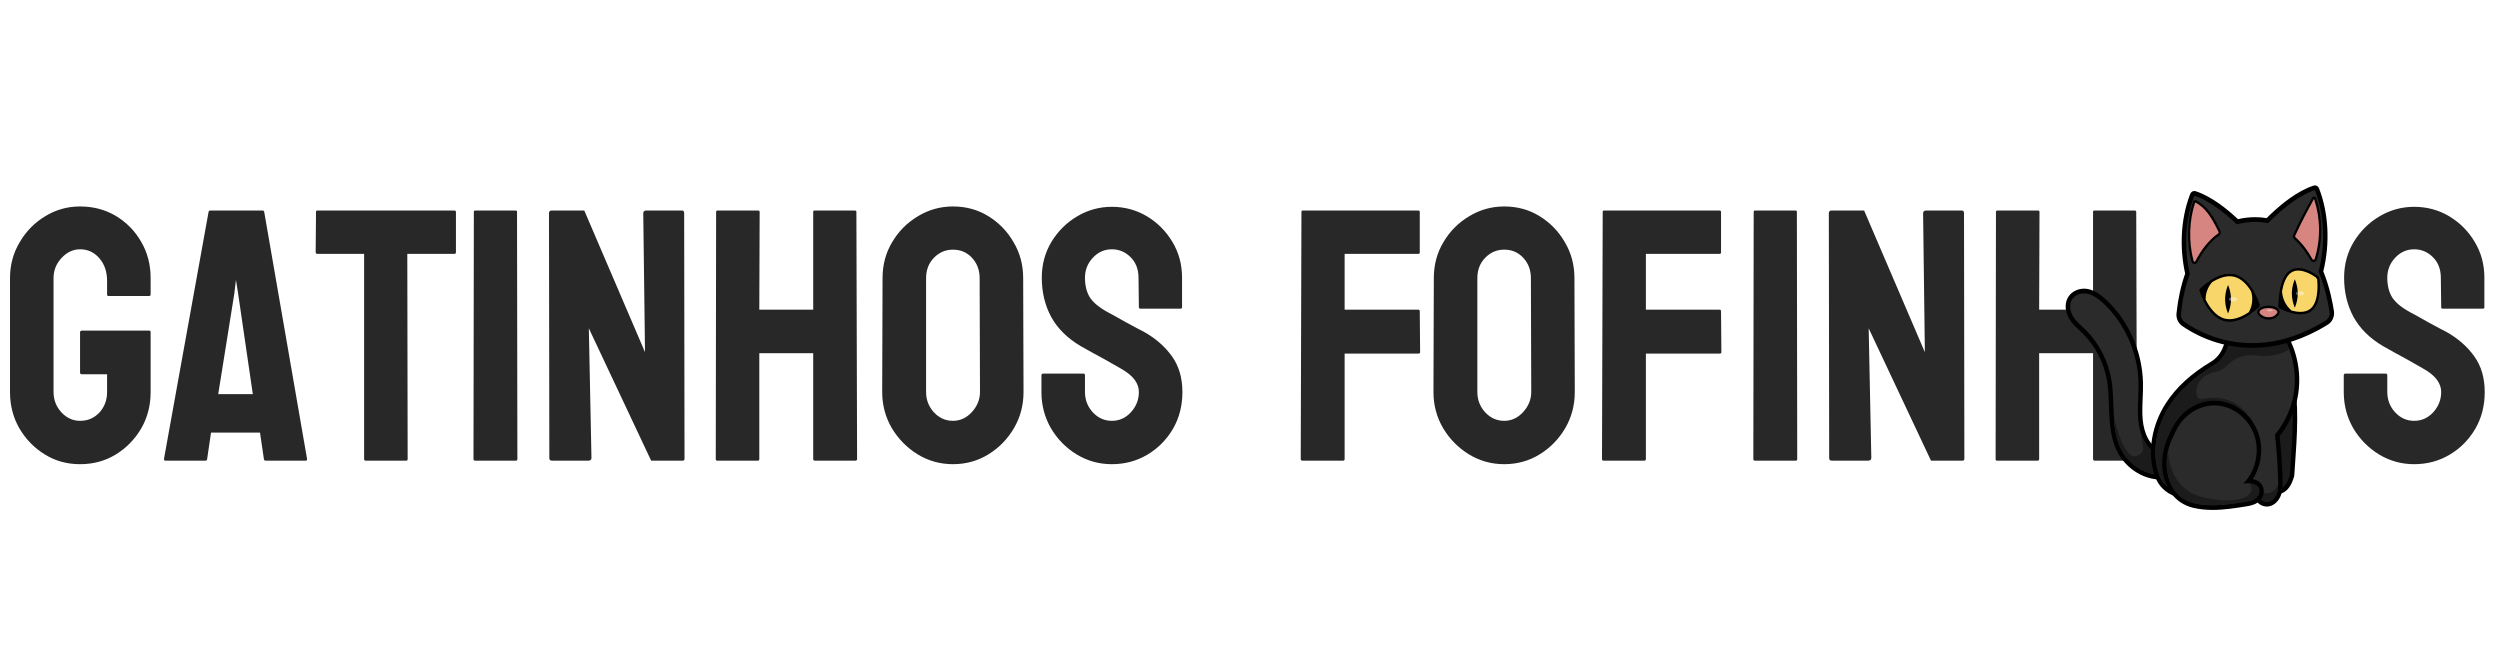 <svg width="445" height="116" viewBox="0 0 445 116" fill="none" xmlns="http://www.w3.org/2000/svg">
<g filter="url(#filter0_i_1_40)">
<path d="M14.25 78.625C11.938 78.625 9.854 78.052 8 76.906C6.125 75.76 4.615 74.219 3.469 72.281C2.344 70.344 1.781 68.177 1.781 65.781V45.5C1.781 43.167 2.354 41.042 3.5 39.125C4.625 37.188 6.135 35.646 8.031 34.5C9.927 33.333 12 32.75 14.25 32.75C16.604 32.75 18.729 33.312 20.625 34.438C22.521 35.583 24.021 37.115 25.125 39.031C26.25 40.948 26.812 43.104 26.812 45.5V48.438C26.812 48.604 26.708 48.688 26.5 48.688H19.312C19.146 48.688 19.062 48.604 19.062 48.438V46C19.062 44.375 18.604 43.031 17.688 41.969C16.771 40.906 15.625 40.375 14.25 40.375C13.021 40.375 11.927 40.885 10.969 41.906C10.01 42.927 9.531 44.125 9.531 45.5V65.781C9.531 67.177 10 68.385 10.938 69.406C11.875 70.406 12.979 70.906 14.25 70.906C15.625 70.906 16.771 70.417 17.688 69.438C18.604 68.438 19.062 67.219 19.062 65.781V62.625H14.594C14.365 62.625 14.25 62.521 14.25 62.312V55.156C14.25 54.948 14.365 54.844 14.594 54.844H26.562C26.729 54.844 26.812 54.948 26.812 55.156V65.781C26.812 68.177 26.25 70.344 25.125 72.281C23.979 74.219 22.469 75.76 20.594 76.906C18.719 78.052 16.604 78.625 14.25 78.625ZM29.188 77.688L37.125 33.719C37.167 33.552 37.271 33.469 37.438 33.469H46.719C46.885 33.469 46.99 33.552 47.031 33.719L54.656 77.688C54.677 77.896 54.594 78 54.406 78H47.312C47.104 78 46.99 77.896 46.969 77.688L46.281 73H37.562L36.875 77.688C36.854 77.896 36.75 78 36.562 78H29.438C29.271 78 29.188 77.896 29.188 77.688ZM41.719 48.188L38.844 66.156H45L42.375 48.188L42 45.812L41.719 48.188ZM72.312 78H65.094C64.906 78 64.812 77.896 64.812 77.688V41.188H56.5C56.292 41.188 56.188 41.083 56.188 40.875L56.25 33.719C56.25 33.552 56.333 33.469 56.5 33.469H80.812C81.042 33.469 81.156 33.552 81.156 33.719V40.875C81.156 41.083 81.073 41.188 80.906 41.188H72.5L72.562 77.688C72.562 77.896 72.479 78 72.312 78ZM91.844 78H84.594C84.385 78 84.281 77.896 84.281 77.688L84.344 33.719C84.344 33.552 84.427 33.469 84.594 33.469H91.781C91.948 33.469 92.031 33.552 92.031 33.719L92.094 77.688C92.094 77.896 92.01 78 91.844 78ZM104.688 78H98.281C97.948 78 97.781 77.854 97.781 77.562L97.719 33.969C97.719 33.635 97.885 33.469 98.219 33.469H104L114.812 58.688L114.5 33.969C114.5 33.635 114.688 33.469 115.062 33.469H121.406C121.656 33.469 121.781 33.635 121.781 33.969L121.844 77.625C121.844 77.875 121.74 78 121.531 78H115.906L104.812 54.438L105.281 77.5C105.281 77.833 105.083 78 104.688 78ZM134.906 78H127.656C127.49 78 127.406 77.896 127.406 77.688L127.469 33.719C127.469 33.552 127.573 33.469 127.781 33.469H134.906C135.115 33.469 135.219 33.552 135.219 33.719L135.156 51.125H144.75V33.719C144.75 33.552 144.833 33.469 145 33.469H152.125C152.333 33.469 152.438 33.552 152.438 33.719L152.562 77.688C152.562 77.896 152.458 78 152.25 78H145.062C144.854 78 144.75 77.896 144.75 77.688V58.875H135.156V77.688C135.156 77.896 135.073 78 134.906 78ZM169.625 78.625C167.354 78.625 165.26 78.042 163.344 76.875C161.448 75.708 159.917 74.156 158.75 72.219C157.604 70.26 157.031 68.115 157.031 65.781L157.094 45.5C157.094 43.125 157.667 40.99 158.812 39.094C159.938 37.177 161.458 35.646 163.375 34.5C165.292 33.333 167.375 32.75 169.625 32.75C171.958 32.75 174.052 33.323 175.906 34.469C177.781 35.615 179.281 37.156 180.406 39.094C181.552 41.01 182.125 43.146 182.125 45.5L182.188 65.781C182.188 68.115 181.625 70.25 180.5 72.188C179.354 74.146 177.833 75.708 175.938 76.875C174.042 78.042 171.938 78.625 169.625 78.625ZM169.625 70.906C170.917 70.906 172.042 70.385 173 69.344C173.958 68.281 174.438 67.094 174.438 65.781L174.375 45.5C174.375 44.083 173.927 42.885 173.031 41.906C172.135 40.927 171 40.438 169.625 40.438C168.312 40.438 167.188 40.917 166.25 41.875C165.312 42.833 164.844 44.042 164.844 45.5V65.781C164.844 67.177 165.312 68.385 166.25 69.406C167.188 70.406 168.312 70.906 169.625 70.906ZM197.906 78.625C195.635 78.625 193.542 78.042 191.625 76.875C189.729 75.708 188.208 74.156 187.062 72.219C185.938 70.26 185.375 68.115 185.375 65.781V62.844C185.375 62.615 185.479 62.5 185.688 62.5H192.875C193.042 62.5 193.125 62.615 193.125 62.844V65.781C193.125 67.177 193.594 68.385 194.531 69.406C195.469 70.406 196.594 70.906 197.906 70.906C199.24 70.906 200.375 70.396 201.312 69.375C202.25 68.333 202.719 67.135 202.719 65.781C202.719 64.219 201.698 62.854 199.656 61.688C199.323 61.479 198.885 61.229 198.344 60.938C197.823 60.625 197.198 60.271 196.469 59.875C195.74 59.479 195.031 59.094 194.344 58.719C193.656 58.323 192.99 57.948 192.344 57.594C190.01 56.219 188.271 54.5 187.125 52.438C186 50.354 185.438 48.021 185.438 45.438C185.438 43.062 186.021 40.917 187.188 39C188.354 37.104 189.875 35.604 191.75 34.5C193.646 33.375 195.698 32.812 197.906 32.812C200.177 32.812 202.26 33.375 204.156 34.5C206.052 35.646 207.562 37.167 208.688 39.062C209.833 40.958 210.406 43.083 210.406 45.438V50.688C210.406 50.854 210.323 50.938 210.156 50.938H202.969C202.802 50.938 202.719 50.854 202.719 50.688L202.656 45.438C202.656 43.938 202.188 42.719 201.25 41.781C200.312 40.844 199.198 40.375 197.906 40.375C196.594 40.375 195.469 40.875 194.531 41.875C193.594 42.875 193.125 44.062 193.125 45.438C193.125 46.833 193.417 48 194 48.938C194.604 49.875 195.698 50.771 197.281 51.625C197.448 51.708 197.833 51.917 198.438 52.25C199.042 52.583 199.708 52.958 200.438 53.375C201.188 53.771 201.865 54.135 202.469 54.469C203.073 54.781 203.438 54.969 203.562 55.031C205.688 56.219 207.365 57.677 208.594 59.406C209.844 61.135 210.469 63.26 210.469 65.781C210.469 68.219 209.906 70.406 208.781 72.344C207.635 74.281 206.115 75.812 204.219 76.938C202.323 78.062 200.219 78.625 197.906 78.625ZM239.031 78H231.844C231.635 78 231.531 77.896 231.531 77.688L231.656 33.719C231.656 33.552 231.74 33.469 231.906 33.469H252.406C252.615 33.469 252.719 33.552 252.719 33.719V40.938C252.719 41.104 252.635 41.188 252.469 41.188H239.344V51.125H252.469C252.635 51.125 252.719 51.229 252.719 51.438L252.781 58.688C252.781 58.854 252.677 58.938 252.469 58.938H239.344V77.688C239.344 77.896 239.24 78 239.031 78ZM267.75 78.625C265.479 78.625 263.385 78.042 261.469 76.875C259.573 75.708 258.042 74.156 256.875 72.219C255.729 70.26 255.156 68.115 255.156 65.781L255.219 45.5C255.219 43.125 255.792 40.99 256.938 39.094C258.062 37.177 259.583 35.646 261.5 34.5C263.417 33.333 265.5 32.75 267.75 32.75C270.083 32.75 272.177 33.323 274.031 34.469C275.906 35.615 277.406 37.156 278.531 39.094C279.677 41.01 280.25 43.146 280.25 45.5L280.312 65.781C280.312 68.115 279.75 70.25 278.625 72.188C277.479 74.146 275.958 75.708 274.062 76.875C272.167 78.042 270.062 78.625 267.75 78.625ZM267.75 70.906C269.042 70.906 270.167 70.385 271.125 69.344C272.083 68.281 272.562 67.094 272.562 65.781L272.5 45.5C272.5 44.083 272.052 42.885 271.156 41.906C270.26 40.927 269.125 40.438 267.75 40.438C266.438 40.438 265.312 40.917 264.375 41.875C263.438 42.833 262.969 44.042 262.969 45.5V65.781C262.969 67.177 263.438 68.385 264.375 69.406C265.312 70.406 266.438 70.906 267.75 70.906ZM292.656 78H285.469C285.26 78 285.156 77.896 285.156 77.688L285.281 33.719C285.281 33.552 285.365 33.469 285.531 33.469H306.031C306.24 33.469 306.344 33.552 306.344 33.719V40.938C306.344 41.104 306.26 41.188 306.094 41.188H292.969V51.125H306.094C306.26 51.125 306.344 51.229 306.344 51.438L306.406 58.688C306.406 58.854 306.302 58.938 306.094 58.938H292.969V77.688C292.969 77.896 292.865 78 292.656 78ZM319.656 78H312.406C312.198 78 312.094 77.896 312.094 77.688L312.156 33.719C312.156 33.552 312.24 33.469 312.406 33.469H319.594C319.76 33.469 319.844 33.552 319.844 33.719L319.906 77.688C319.906 77.896 319.823 78 319.656 78ZM332.5 78H326.094C325.76 78 325.594 77.854 325.594 77.562L325.531 33.969C325.531 33.635 325.698 33.469 326.031 33.469H331.812L342.625 58.688L342.312 33.969C342.312 33.635 342.5 33.469 342.875 33.469H349.219C349.469 33.469 349.594 33.635 349.594 33.969L349.656 77.625C349.656 77.875 349.552 78 349.344 78H343.719L332.625 54.438L333.094 77.5C333.094 77.833 332.896 78 332.5 78ZM362.719 78H355.469C355.302 78 355.219 77.896 355.219 77.688L355.281 33.719C355.281 33.552 355.385 33.469 355.594 33.469H362.719C362.927 33.469 363.031 33.552 363.031 33.719L362.969 51.125H372.562V33.719C372.562 33.552 372.646 33.469 372.812 33.469H379.938C380.146 33.469 380.25 33.552 380.25 33.719L380.375 77.688C380.375 77.896 380.271 78 380.062 78H372.875C372.667 78 372.562 77.896 372.562 77.688V58.875H362.969V77.688C362.969 77.896 362.885 78 362.719 78ZM429.719 78.625C427.448 78.625 425.354 78.042 423.438 76.875C421.542 75.708 420.021 74.156 418.875 72.219C417.75 70.26 417.188 68.115 417.188 65.781V62.844C417.188 62.615 417.292 62.5 417.5 62.5H424.688C424.854 62.5 424.938 62.615 424.938 62.844V65.781C424.938 67.177 425.406 68.385 426.344 69.406C427.281 70.406 428.406 70.906 429.719 70.906C431.052 70.906 432.188 70.396 433.125 69.375C434.062 68.333 434.531 67.135 434.531 65.781C434.531 64.219 433.51 62.854 431.469 61.688C431.135 61.479 430.698 61.229 430.156 60.938C429.635 60.625 429.01 60.271 428.281 59.875C427.552 59.479 426.844 59.094 426.156 58.719C425.469 58.323 424.802 57.948 424.156 57.594C421.823 56.219 420.083 54.5 418.938 52.438C417.812 50.354 417.25 48.021 417.25 45.438C417.25 43.062 417.833 40.917 419 39C420.167 37.104 421.688 35.604 423.562 34.5C425.458 33.375 427.51 32.812 429.719 32.812C431.99 32.812 434.073 33.375 435.969 34.5C437.865 35.646 439.375 37.167 440.5 39.062C441.646 40.958 442.219 43.083 442.219 45.438V50.688C442.219 50.854 442.135 50.938 441.969 50.938H434.781C434.615 50.938 434.531 50.854 434.531 50.688L434.469 45.438C434.469 43.938 434 42.719 433.062 41.781C432.125 40.844 431.01 40.375 429.719 40.375C428.406 40.375 427.281 40.875 426.344 41.875C425.406 42.875 424.938 44.062 424.938 45.438C424.938 46.833 425.229 48 425.812 48.938C426.417 49.875 427.51 50.771 429.094 51.625C429.26 51.708 429.646 51.917 430.25 52.25C430.854 52.583 431.521 52.958 432.25 53.375C433 53.771 433.677 54.135 434.281 54.469C434.885 54.781 435.25 54.969 435.375 55.031C437.5 56.219 439.177 57.677 440.406 59.406C441.656 61.135 442.281 63.26 442.281 65.781C442.281 68.219 441.719 70.406 440.594 72.344C439.448 74.281 437.927 75.812 436.031 76.938C434.135 78.062 432.031 78.625 429.719 78.625Z" fill="#282828"/>
<path d="M384.703 80.944C384.294 80.944 383.883 80.912 383.483 80.848C380.919 80.442 378.542 78.701 377.279 76.306C376.229 74.308 375.977 72.064 375.869 70.132C375.832 69.493 375.81 68.84 375.789 68.208C375.739 66.741 375.687 65.224 375.455 63.794C374.903 60.4 373.278 57.252 370.878 54.928C370.713 54.768 370.544 54.611 370.375 54.455C369.802 53.924 369.21 53.375 368.76 52.681C368.201 51.824 367.796 50.497 368.337 49.345C368.779 48.408 369.809 47.803 370.961 47.803C371.026 47.803 371.09 47.805 371.154 47.809C371.285 47.815 371.408 47.829 371.526 47.85C372.744 48.067 373.765 48.878 374.519 49.56C378.488 53.166 380.932 58.619 381.058 64.148C381.079 65.072 381.039 66.004 380.999 66.905C380.967 67.641 380.934 68.401 380.936 69.143C380.938 69.725 380.959 70.233 381.002 70.695C381.059 71.338 381.167 71.955 381.323 72.531L381.328 72.548C381.627 73.65 382.254 75.147 383.549 76.058C383.944 76.336 384.419 76.531 384.922 76.623C385.149 76.665 385.381 76.687 385.612 76.687C386.86 76.687 387.911 76.079 388.357 75.101C388.419 74.964 388.547 74.873 388.69 74.864L388.715 74.863C388.849 74.863 388.975 74.936 389.049 75.056C389.62 75.996 390.125 76.84 390.736 77.904C390.832 78.072 390.805 78.288 390.672 78.425C389.473 79.647 387.884 80.491 386.197 80.803C385.704 80.896 385.201 80.944 384.703 80.944Z" fill="#2B2B2B"/>
<path d="M370.961 48.223C371.018 48.223 371.075 48.225 371.132 48.228C371.242 48.234 371.35 48.245 371.459 48.265C372.522 48.454 373.442 49.139 374.261 49.879C378.152 53.414 380.538 58.737 380.661 64.158C380.699 65.821 380.535 67.486 380.539 69.144C380.54 69.675 380.557 70.205 380.606 70.736C380.663 71.375 380.772 72.022 380.941 72.646V72.648C381.349 74.16 382.109 75.549 383.329 76.408C383.784 76.727 384.31 76.937 384.854 77.037C385.104 77.083 385.358 77.107 385.611 77.107C386.901 77.107 388.16 76.501 388.715 75.283C389.24 76.149 389.762 77.017 390.396 78.122C389.232 79.308 387.719 80.095 386.129 80.389C385.658 80.478 385.181 80.524 384.703 80.524C384.315 80.524 383.926 80.494 383.542 80.433C381.086 80.043 378.835 78.395 377.626 76.101C376.662 74.268 376.383 72.216 376.265 70.107C376.144 67.984 376.184 65.802 375.847 63.723C375.282 60.254 373.602 56.996 371.146 54.618C370.429 53.922 369.637 53.292 369.087 52.444C368.534 51.595 368.26 50.454 368.693 49.532C369.099 48.67 370.038 48.223 370.961 48.223ZM370.961 47.383C369.659 47.383 368.49 48.079 367.982 49.157C367.464 50.259 367.638 51.7 368.433 52.921C368.91 53.657 369.522 54.224 370.113 54.772C370.286 54.931 370.449 55.082 370.609 55.238C372.945 57.499 374.527 60.563 375.064 63.865C375.291 65.268 375.342 66.77 375.392 68.224C375.413 68.858 375.435 69.513 375.472 70.158C375.582 72.136 375.842 74.438 376.932 76.51C378.253 79.017 380.741 80.838 383.424 81.264C383.843 81.33 384.274 81.364 384.703 81.364C385.224 81.364 385.751 81.314 386.268 81.217C388.029 80.891 389.692 80.007 390.947 78.727C391.215 78.454 391.268 78.022 391.075 77.686C390.464 76.621 389.957 75.774 389.383 74.829C389.236 74.588 388.984 74.443 388.715 74.443L388.666 74.445C388.379 74.463 388.124 74.645 387.999 74.919C387.546 75.912 386.469 76.267 385.611 76.267C385.404 76.267 385.195 76.247 384.992 76.209C384.541 76.127 384.118 75.954 383.767 75.708C382.577 74.87 381.993 73.472 381.711 72.439L381.705 72.415C381.556 71.865 381.452 71.273 381.397 70.657C381.355 70.205 381.335 69.71 381.333 69.142C381.331 68.411 381.364 67.655 381.396 66.924C381.436 66.016 381.476 65.076 381.455 64.138C381.326 58.492 378.831 52.923 374.778 49.242C373.985 48.524 372.906 47.67 371.59 47.436C371.459 47.412 371.322 47.397 371.173 47.389C371.103 47.385 371.031 47.383 370.961 47.383Z" fill="black"/>
<path d="M390.396 78.122C389.232 79.308 387.719 80.095 386.129 80.389C385.276 80.55 384.4 80.569 383.542 80.433C381.086 80.043 378.835 78.395 377.626 76.101C376.662 74.268 376.383 72.216 376.265 70.107C376.265 70.107 378.039 78.548 380.592 77.045C382.048 76.189 381.332 75.492 380.941 72.648C381.349 74.16 382.109 75.55 383.329 76.408C383.784 76.727 384.31 76.937 384.854 77.037C386.379 77.321 388.051 76.74 388.715 75.284C389.24 76.149 389.762 77.017 390.396 78.122ZM405.254 83.566C404.865 83.566 404.506 83.446 404.215 83.219C403.597 82.737 403.417 81.941 403.286 81.166L400.824 66.728C400.802 66.6 400.837 66.469 400.919 66.372L406.657 59.637C406.733 59.548 406.841 59.498 406.952 59.498L407.056 59.513C407.201 59.555 407.311 59.679 407.341 59.834C407.498 60.647 407.666 61.519 407.827 62.383C408.872 68.063 408.505 73.24 408.08 79.234C408.049 79.683 408.017 80.136 407.985 80.595L407.967 80.691C407.8 81.252 407.578 81.9 407.197 82.447C407.07 82.627 406.93 82.791 406.778 82.935C406.363 83.33 405.793 83.566 405.254 83.566Z" fill="#1C1B1B"/>
<path d="M406.952 59.919C407.115 60.762 407.278 61.611 407.437 62.464C408.549 68.511 408.045 74.003 407.589 80.564C407.418 81.137 407.211 81.719 406.877 82.198C406.77 82.35 406.649 82.493 406.513 82.622C406.173 82.946 405.704 83.146 405.254 83.146C404.966 83.146 404.686 83.064 404.452 82.881C403.939 82.481 403.789 81.753 403.677 81.092C402.856 76.279 402.035 71.466 401.214 66.653L406.952 59.919ZM406.952 59.078C406.73 59.078 406.514 59.177 406.362 59.356L400.624 66.091C400.46 66.284 400.389 66.547 400.433 66.802L401.606 73.681L402.896 81.241C403.003 81.874 403.182 82.936 403.981 83.557C404.338 83.838 404.779 83.986 405.254 83.986C405.898 83.986 406.55 83.717 407.045 83.246C407.215 83.085 407.373 82.9 407.515 82.698C407.933 82.099 408.17 81.411 408.346 80.817C408.365 80.755 408.376 80.691 408.381 80.626C408.413 80.167 408.445 79.714 408.477 79.265C408.903 73.241 409.272 68.038 408.217 62.304C408.065 61.489 407.913 60.694 407.73 59.75C407.67 59.439 407.45 59.191 407.16 59.108C407.092 59.088 407.021 59.078 406.952 59.078Z" fill="black"/>
<path d="M388.423 79.752C393.512 82.31 399.429 82.976 404.915 81.607C404.154 79.444 403.396 77.28 402.636 75.117C398.888 76.081 395.012 76.481 391.161 76.303C390.272 76.261 389.316 76.207 388.563 76.71C387.809 77.214 387.084 79.079 388.423 79.752Z" fill="#1C1B1B"/>
<path d="M403.457 85.747C402.432 85.721 401.628 84.906 401.069 83.325C400.994 83.114 400.924 82.891 400.855 82.644L400.427 81.097C400.213 81.439 399.968 81.763 399.696 82.058C399.632 82.129 399.557 82.208 399.477 82.286C399.282 82.481 399.064 82.669 398.834 82.841C397.35 83.951 395.389 84.523 392.841 84.588C392.582 84.595 392.312 84.599 392.035 84.601C391.955 84.601 391.872 84.602 391.79 84.602C388.813 84.602 385.234 84.156 383.975 80.684C382.568 76.799 383.297 71.922 385.877 67.956C387.667 65.209 390.24 62.851 393.746 60.747C394.777 60.128 395.591 59.158 396.036 58.014C396.07 57.926 396.106 57.835 396.142 57.743C396.222 57.538 396.304 57.336 396.387 57.133C396.545 56.74 396.715 56.33 396.892 55.914C396.892 55.914 397.093 55.443 397.152 55.304C397.299 54.959 397.451 54.61 397.604 54.26C397.669 54.111 397.81 54.016 397.964 54.016L397.99 54.017C398.997 54.087 400.015 54.121 401.102 54.121C402.422 54.121 403.816 54.07 405.362 53.965L405.388 53.964C405.507 53.964 405.619 54.021 405.695 54.118C406.576 55.255 407.291 56.541 407.821 57.938C407.984 58.364 408.135 58.821 408.268 59.292C408.321 59.478 408.364 59.643 408.4 59.796C408.982 62.145 409.028 64.601 408.532 66.895C408.13 68.766 407.372 70.56 406.278 72.226C405.992 72.664 405.681 73.093 405.353 73.504C405.649 76.127 405.834 78.803 405.904 81.46C405.909 81.692 405.915 81.93 405.912 82.17C405.903 82.966 405.808 83.556 405.604 84.081C405.42 84.548 405.119 84.969 404.756 85.269C404.37 85.583 403.937 85.748 403.502 85.748L403.457 85.747Z" fill="#2B2B2B"/>
<path d="M405.388 54.385C406.251 55.499 406.945 56.757 407.452 58.094C407.618 58.526 407.762 58.967 407.888 59.412C407.933 59.572 407.977 59.736 408.015 59.898C408.572 62.149 408.635 64.537 408.145 66.801C407.746 68.658 406.981 70.42 405.952 71.987C405.638 72.467 405.299 72.929 404.938 73.371C405.246 76.059 405.436 78.764 405.507 81.472C405.512 81.702 405.518 81.934 405.515 82.165C405.508 82.767 405.452 83.37 405.237 83.921C405.082 84.314 404.828 84.676 404.511 84.938C404.218 85.177 403.87 85.328 403.501 85.328L403.467 85.328C402.437 85.301 401.821 84.252 401.441 83.178C401.363 82.958 401.295 82.738 401.236 82.525C401.004 81.686 400.771 80.847 400.539 80.009C400.271 80.653 399.883 81.252 399.411 81.765C399.346 81.838 399.278 81.909 399.207 81.978C399.018 82.167 398.816 82.34 398.605 82.497C396.953 83.734 394.855 84.116 392.831 84.168C392.574 84.175 392.307 84.179 392.033 84.18C391.952 84.181 391.871 84.181 391.789 84.181C388.982 84.181 385.52 83.772 384.345 80.534C382.881 76.488 383.882 71.764 386.204 68.194C388.157 65.196 390.934 62.917 393.942 61.112C395.049 60.449 395.919 59.419 396.403 58.174C396.438 58.085 396.473 57.993 396.509 57.903C396.589 57.701 396.669 57.501 396.751 57.299C396.914 56.896 397.082 56.491 397.255 56.086C397.341 55.885 397.427 55.681 397.514 55.478C397.661 55.133 397.812 54.785 397.964 54.436C399.005 54.509 400.05 54.541 401.102 54.541C402.511 54.541 403.934 54.483 405.388 54.385ZM405.388 53.544L405.337 53.546C403.799 53.65 402.413 53.701 401.102 53.701C400.023 53.701 399.014 53.667 398.016 53.598L397.964 53.596C397.656 53.596 397.374 53.785 397.243 54.084C397.106 54.399 396.944 54.769 396.789 55.134C396.731 55.271 396.671 55.411 396.611 55.551L396.53 55.74C396.352 56.161 396.18 56.574 396.021 56.969C395.938 57.172 395.856 57.375 395.776 57.58C395.739 57.673 395.702 57.766 395.667 57.858C395.257 58.911 394.505 59.809 393.55 60.382C389.991 62.517 387.374 64.917 385.55 67.718C384.3 69.639 383.444 71.824 383.073 74.039C382.673 76.421 382.857 78.771 383.603 80.834C384.214 82.519 385.422 83.707 387.192 84.365C388.775 84.954 390.574 85.022 391.789 85.022C391.873 85.022 391.956 85.021 392.038 85.021C392.318 85.019 392.592 85.015 392.852 85.008C395.48 84.941 397.513 84.344 399.064 83.183C399.307 83.002 399.538 82.803 399.75 82.592C399.834 82.509 399.913 82.427 399.985 82.346C400.082 82.24 400.177 82.13 400.268 82.017C400.336 82.265 400.405 82.513 400.473 82.761C400.546 83.021 400.619 83.253 400.697 83.473C401.319 85.23 402.244 86.136 403.447 86.167L403.501 86.168C404.025 86.168 404.542 85.973 404.995 85.604L405.001 85.6C405.417 85.256 405.761 84.775 405.97 84.245C406.259 83.502 406.303 82.749 406.309 82.175C406.312 81.927 406.307 81.685 406.301 81.451C406.232 78.84 406.053 76.213 405.767 73.634C406.063 73.257 406.344 72.865 406.605 72.464C407.727 70.756 408.506 68.912 408.919 66.987C409.429 64.631 409.382 62.107 408.784 59.69C408.747 59.533 408.703 59.363 408.649 59.172C408.512 58.687 408.357 58.219 408.188 57.779C407.644 56.344 406.909 55.022 406.002 53.852C405.851 53.657 405.625 53.544 405.388 53.544Z" fill="black"/>
<path d="M407.452 58.094C406.316 59.233 403.439 59.547 401.719 59.289C399.781 58.999 397.792 59.607 396.402 61.065C395.864 61.628 395.173 62.053 394.284 62.221C390.241 62.983 390.441 67.344 391.883 67.047C393.324 66.752 397.526 65.905 400.688 70.561C402.709 73.54 396.676 79.95 392.033 84.18C389.186 84.203 385.554 83.867 384.345 80.534C382.881 76.488 383.882 71.764 386.204 68.194C388.157 65.196 390.934 62.917 393.942 61.112C395.049 60.449 395.919 59.419 396.403 58.174C396.438 58.084 396.473 57.993 396.509 57.902C396.589 57.701 396.669 57.501 396.751 57.299C396.914 56.895 397.083 56.491 397.255 56.086C397.341 55.884 397.427 55.681 397.514 55.478C397.661 55.132 397.812 54.785 397.964 54.436C400.399 54.606 402.849 54.557 405.388 54.385C406.251 55.499 406.945 56.757 407.452 58.094Z" fill="#1C1B1B"/>
<path d="M400.907 57.497C394.711 57.497 390.246 54.802 388.613 53.644C388.046 53.241 387.74 52.542 387.813 51.819C388.07 49.292 388.609 46.844 389.373 44.73C388.322 40.066 388.597 35.044 390.131 30.93C390.162 30.844 390.195 30.758 390.23 30.671C390.294 30.514 390.44 30.417 390.595 30.417L390.712 30.436C393.513 31.346 396.33 33.646 398.251 35.475C399.252 35.212 400.324 35.08 401.441 35.08C402.178 35.08 402.899 35.145 403.588 35.273C405.382 33.461 408.045 31.111 410.81 29.876C411.179 29.711 411.557 29.564 411.934 29.439L412.052 29.42C412.209 29.42 412.357 29.52 412.419 29.681C414.116 34.056 414.372 39.387 413.127 44.333C414.306 47.21 414.837 50.016 415.049 51.444C415.166 52.236 414.818 53.01 414.16 53.418C413.56 53.791 412.945 54.145 412.332 54.471C408.562 56.479 404.718 57.497 400.907 57.497Z" fill="#2B2B2B"/>
<path d="M412.052 29.84C413.747 34.211 413.96 39.511 412.707 44.366C413.904 47.238 414.44 50.055 414.656 51.51C414.748 52.128 414.469 52.739 413.959 53.056C413.351 53.434 412.749 53.779 412.154 54.096C408.011 56.302 404.207 57.077 400.907 57.077C394.833 57.077 390.467 54.453 388.835 53.295C388.39 52.979 388.151 52.428 388.208 51.864C388.438 49.604 388.924 47.108 389.789 44.759C388.727 40.162 388.957 35.222 390.501 31.084C390.531 31 390.562 30.919 390.595 30.837C393.215 31.689 395.95 33.826 398.143 35.938C399.147 35.654 400.244 35.5 401.441 35.5C402.246 35.5 403.003 35.578 403.716 35.725C405.735 33.665 408.362 31.426 410.965 30.263C411.329 30.099 411.69 29.959 412.052 29.84ZM412.052 29C411.974 29 411.894 29.012 411.816 29.038C411.426 29.166 411.035 29.319 410.654 29.49C407.909 30.716 405.273 33.009 403.458 34.824C402.807 34.715 402.131 34.659 401.441 34.659C400.367 34.659 399.334 34.779 398.361 35.015C396.415 33.183 393.623 30.943 390.828 30.034C390.751 30.009 390.672 29.997 390.595 29.997C390.285 29.997 389.994 30.19 389.865 30.505C389.832 30.587 389.799 30.672 389.76 30.78C388.965 32.912 388.499 35.242 388.374 37.705C388.255 40.051 388.452 42.404 388.959 44.702C388.206 46.821 387.674 49.26 387.418 51.775C387.329 52.653 387.702 53.503 388.392 53.992C390.055 55.173 394.602 57.917 400.907 57.917C404.78 57.917 408.685 56.884 412.511 54.847C413.131 54.517 413.754 54.158 414.361 53.781C415.16 53.285 415.584 52.342 415.441 51.379C415.229 49.953 414.704 47.172 413.546 44.3C414.772 39.307 414.499 33.938 412.787 29.522C412.662 29.199 412.366 29 412.052 29Z" fill="black"/>
<path d="M403.83 52.679C403.472 52.679 403.127 52.607 402.858 52.475C402.292 52.198 401.992 51.883 401.992 51.565C401.992 51.029 402.763 50.626 403.784 50.626C404.653 50.626 405.577 50.955 405.577 51.565C405.577 51.774 405.425 51.996 405.086 52.286C404.793 52.536 404.335 52.679 403.83 52.679Z" fill="#D68580"/>
<path d="M403.784 50.836C404.663 50.836 405.378 51.163 405.378 51.565C405.378 51.719 405.191 51.926 404.961 52.122C404.684 52.359 404.254 52.469 403.83 52.469C403.507 52.469 403.188 52.405 402.942 52.285C402.437 52.037 402.191 51.778 402.191 51.565C402.191 51.163 402.903 50.836 403.784 50.836ZM403.784 50.416C402.795 50.416 401.793 50.81 401.793 51.565C401.793 51.977 402.124 52.347 402.775 52.666C403.069 52.81 403.444 52.889 403.83 52.889C404.38 52.889 404.883 52.729 405.21 52.449C405.601 52.116 405.775 51.843 405.775 51.565C405.775 50.81 404.774 50.416 403.784 50.416ZM409.468 51.721C408.986 51.721 408.45 51.644 407.874 51.492C407.637 51.43 407.391 51.354 407.121 51.26C406.384 51.001 405.873 50.73 405.852 50.718C405.785 50.683 405.743 50.611 405.743 50.532C405.743 50.51 405.741 49.979 405.81 49.219C405.856 48.712 405.923 48.225 406.009 47.771C406.317 46.133 406.851 45.011 407.594 44.436C408.008 44.117 408.508 43.955 409.08 43.955C409.585 43.955 410.148 44.081 410.753 44.33C411.441 44.613 412.017 44.985 412.299 45.182C412.455 45.289 412.545 45.36 412.549 45.363C412.591 45.397 412.619 45.447 412.626 45.502C412.626 45.502 412.634 45.564 412.646 45.675C412.678 45.975 412.746 46.769 412.69 47.665C412.588 49.366 412.126 50.544 411.317 51.167C410.84 51.534 410.218 51.721 409.468 51.721Z" fill="black"/>
<path d="M409.08 44.165C409.624 44.165 410.181 44.32 410.681 44.526C411.334 44.794 411.89 45.149 412.189 45.357C412.343 45.462 412.429 45.531 412.429 45.531C412.429 45.531 412.437 45.591 412.449 45.699C412.483 46.024 412.546 46.786 412.491 47.651C412.419 48.867 412.121 50.288 411.2 50.997C410.712 51.373 410.1 51.51 409.468 51.51C408.947 51.51 408.413 51.417 407.922 51.288C407.66 51.22 407.411 51.14 407.183 51.06C406.453 50.804 405.941 50.531 405.941 50.531C405.941 50.531 405.939 49.997 406.008 49.239C406.046 48.816 406.107 48.322 406.204 47.812C406.437 46.576 406.879 45.249 407.712 44.605C408.124 44.287 408.597 44.165 409.08 44.165ZM409.08 43.745C408.465 43.745 407.926 43.92 407.478 44.266C406.692 44.873 406.133 46.039 405.814 47.73C405.727 48.19 405.659 48.684 405.612 49.199C405.542 49.969 405.544 50.51 405.544 50.533C405.545 50.691 405.629 50.834 405.762 50.906C405.784 50.917 406.308 51.196 407.058 51.459C407.333 51.555 407.584 51.633 407.827 51.696C408.418 51.852 408.97 51.931 409.468 51.931C410.261 51.931 410.923 51.731 411.434 51.337C412.293 50.675 412.782 49.444 412.888 47.678C412.945 46.765 412.876 45.957 412.844 45.652C412.831 45.537 412.823 45.473 412.823 45.473C412.808 45.363 412.752 45.263 412.668 45.196C412.664 45.192 412.569 45.117 412.405 45.005C412.119 44.805 411.53 44.424 410.826 44.134C410.197 43.876 409.61 43.745 409.08 43.745Z" fill="black"/>
<path d="M411.808 42.444C411.661 42.444 411.528 42.364 411.454 42.23C410.593 40.686 409.592 39.395 408.478 38.393C408.335 38.264 408.292 38.048 408.373 37.87C409.481 35.441 410.414 33.719 411.237 32.2C411.403 31.893 411.565 31.593 411.724 31.297C411.76 31.231 411.826 31.191 411.897 31.191L411.914 31.191C411.992 31.199 412.058 31.253 412.084 31.331C413.259 34.854 413.3 38.593 412.203 42.142C412.147 42.323 411.988 42.444 411.808 42.444Z" fill="#D68580"/>
<path d="M411.897 31.401C413.034 34.812 413.103 38.553 412.014 42.076C411.982 42.179 411.895 42.234 411.808 42.234C411.737 42.234 411.667 42.199 411.625 42.123C410.828 40.694 409.837 39.34 408.607 38.233C408.532 38.166 408.509 38.054 408.552 37.961C409.881 35.049 410.953 33.163 411.897 31.401ZM411.897 30.98C411.755 30.98 411.622 31.061 411.551 31.193C411.393 31.489 411.23 31.789 411.064 32.097C410.24 33.618 409.305 35.343 408.194 37.778C408.073 38.043 408.137 38.362 408.349 38.553C409.446 39.54 410.433 40.813 411.283 42.337C411.393 42.536 411.59 42.654 411.808 42.654C412.074 42.654 412.309 42.475 412.391 42.207C413.502 38.613 413.46 34.828 412.271 31.261C412.22 31.106 412.087 30.997 411.932 30.982L411.897 30.98Z" fill="black"/>
<path d="M390.626 42.791C390.456 42.791 390.311 42.675 390.266 42.501C389.363 39.069 389.47 35.226 390.561 31.957C390.58 31.9 390.621 31.855 390.674 31.832L390.748 31.817L390.837 31.839C392.696 32.819 393.763 34.477 395.083 37.194C395.169 37.371 395.116 37.589 394.96 37.701C393.368 38.848 392.019 40.491 390.952 42.584C390.886 42.714 390.764 42.791 390.626 42.791Z" fill="#D68580"/>
<path d="M390.748 32.027C392.519 32.961 393.573 34.544 394.906 37.29C394.947 37.373 394.922 37.475 394.849 37.528C393.106 38.783 391.777 40.524 390.777 42.485C390.744 42.55 390.685 42.581 390.626 42.581C390.553 42.581 390.48 42.533 390.457 42.445C389.553 39.011 389.674 35.245 390.748 32.027ZM390.748 31.606C390.698 31.606 390.647 31.617 390.599 31.637C390.494 31.682 390.412 31.773 390.374 31.887C389.27 35.195 389.161 39.085 390.074 42.557C390.144 42.823 390.366 43.001 390.626 43.001C390.835 43.001 391.027 42.88 391.127 42.684C392.179 40.621 393.506 39.003 395.072 37.875C395.311 37.703 395.391 37.369 395.259 37.098C393.921 34.342 392.833 32.657 390.926 31.651C390.87 31.621 390.809 31.606 390.748 31.606Z" fill="black"/>
<path d="M409.468 51.721C408.986 51.721 408.45 51.644 407.874 51.492L407.803 51.456C407.22 50.992 406.745 50.367 406.429 49.646C406.172 49.062 406.03 48.448 406.005 47.821L406.009 47.771C406.317 46.133 406.851 45.011 407.594 44.436C408.008 44.117 408.508 43.955 409.08 43.955C409.585 43.955 410.148 44.081 410.753 44.33C411.441 44.613 412.017 44.985 412.299 45.182L412.337 45.217C412.428 45.325 412.517 45.442 412.609 45.575L412.646 45.676C412.678 45.975 412.746 46.769 412.689 47.665C412.588 49.366 412.126 50.544 411.317 51.167C410.84 51.534 410.218 51.721 409.468 51.721Z" fill="#F9D669"/>
<path d="M409.08 44.165C409.624 44.165 410.181 44.32 410.681 44.526C411.334 44.794 411.89 45.149 412.189 45.357C412.281 45.465 412.367 45.58 412.449 45.699C412.483 46.024 412.546 46.786 412.491 47.651C412.419 48.867 412.121 50.288 411.2 50.997C410.712 51.373 410.1 51.51 409.468 51.51C408.947 51.51 408.413 51.417 407.922 51.288C407.383 50.86 406.923 50.273 406.609 49.557C406.357 48.984 406.226 48.391 406.204 47.812C406.437 46.576 406.879 45.249 407.712 44.605C408.124 44.287 408.597 44.165 409.08 44.165ZM409.08 43.745C408.465 43.745 407.926 43.92 407.477 44.266C406.692 44.873 406.133 46.039 405.814 47.73L405.807 47.83C405.832 48.484 405.981 49.125 406.248 49.734C406.578 50.486 407.074 51.14 407.683 51.624C407.726 51.658 407.775 51.682 407.826 51.696C408.418 51.852 408.97 51.93 409.468 51.93C410.261 51.93 410.923 51.731 411.434 51.337C412.293 50.675 412.782 49.444 412.888 47.678C412.945 46.765 412.876 45.957 412.844 45.652C412.836 45.58 412.811 45.511 412.77 45.452C412.674 45.312 412.58 45.189 412.485 45.077L412.408 45.007C412.119 44.805 411.53 44.424 410.825 44.134C410.197 43.876 409.609 43.745 409.08 43.745Z" fill="black"/>
<path d="M407.951 48.242C407.951 46.846 408.476 45.713 408.476 45.713C408.476 45.713 409.001 46.846 409.001 48.242C409.001 49.638 408.476 50.77 408.476 50.77C408.476 50.77 407.951 49.638 407.951 48.242Z" fill="black"/>
<path d="M409.43 47.837C409.266 47.837 409.115 47.864 408.991 47.909C408.997 48.018 409.001 48.129 409.001 48.242C409.001 48.342 408.998 48.441 408.993 48.538C409.117 48.583 409.267 48.609 409.43 48.609C409.848 48.609 410.186 48.436 410.186 48.223C410.186 48.01 409.848 47.837 409.43 47.837Z" fill="#FAE5A4"/>
<path d="M408.991 47.909C408.8 47.979 408.675 48.094 408.675 48.223C408.675 48.353 408.801 48.468 408.993 48.538C408.998 48.441 409.001 48.342 409.001 48.242C409.001 48.129 408.997 48.018 408.991 47.909Z" fill="#656565"/>
<path d="M404.044 51.062C403.764 51.062 403.536 51.142 403.536 51.239C403.536 51.337 403.764 51.417 404.044 51.417C404.325 51.417 404.553 51.337 404.553 51.239C404.553 51.141 404.325 51.062 404.044 51.062Z" fill="#E5B5B2"/>
<path d="M405.515 82.165C405.508 82.767 405.452 83.37 405.237 83.921C405.082 84.314 404.828 84.676 404.511 84.938C404.208 85.185 403.848 85.337 403.467 85.327C402.437 85.301 401.821 84.252 401.441 83.178C402.919 83.963 404.717 84.328 405.515 82.165Z" fill="#1C1B1B"/>
<path d="M393.854 86.348C392.649 86.348 391.565 86.232 390.541 85.994L390.454 85.973C387.35 85.218 385.417 82.542 385.277 78.814C385.243 77.906 385.333 76.988 385.545 76.084L385.555 76.037C385.728 75.311 385.979 74.592 386.301 73.9L386.881 72.657C387.828 70.625 389.413 69.079 391.342 68.303C391.591 68.204 391.842 68.118 392.088 68.046C392.781 67.844 393.484 67.743 394.179 67.743C394.427 67.743 394.677 67.756 394.921 67.782C397.947 68.102 400.735 70.455 401.701 73.506C402.56 76.214 401.961 79.4 400.253 81.609C400.332 81.612 400.41 81.617 400.485 81.623C401.649 81.72 402.377 82.256 402.536 83.132C402.639 83.696 402.445 84.296 402.005 84.778C401.875 84.919 401.73 85.042 401.573 85.144C400.987 85.525 400.313 85.633 399.72 85.728C397.909 86.018 395.857 86.348 393.854 86.348Z" fill="#2B2B2B"/>
<path d="M394.179 68.163C394.413 68.163 394.647 68.175 394.881 68.2C397.771 68.505 400.402 70.725 401.325 73.639C402.249 76.552 401.416 80.001 399.284 82.088C399.535 82.05 399.807 82.026 400.079 82.026C400.204 82.026 400.33 82.031 400.453 82.042C401.264 82.109 402.002 82.42 402.145 83.211C402.23 83.675 402.034 84.141 401.719 84.486C401.612 84.602 401.493 84.703 401.364 84.787C400.856 85.117 400.249 85.218 399.66 85.312C397.74 85.621 395.788 85.928 393.854 85.928C392.769 85.928 391.691 85.831 390.627 85.584L390.538 85.563C387.36 84.79 385.795 82.043 385.673 78.797C385.64 77.911 385.732 77.027 385.934 76.17L385.937 76.156C386.105 75.443 386.349 74.749 386.657 74.086L387.237 72.843C388.119 70.952 389.62 69.445 391.483 68.696C391.716 68.603 391.955 68.521 392.194 68.451C392.841 68.263 393.509 68.163 394.179 68.163ZM394.178 67.323C393.448 67.323 392.71 67.43 391.984 67.641C391.725 67.716 391.463 67.806 391.204 67.909C389.177 68.724 387.517 70.344 386.525 72.471L385.945 73.714C385.609 74.436 385.347 75.187 385.168 75.946L385.158 75.99C384.938 76.93 384.844 77.885 384.88 78.83C385.027 82.76 387.076 85.583 390.36 86.382L390.369 86.384L390.45 86.403C391.508 86.649 392.62 86.768 393.854 86.768C395.887 86.768 397.955 86.436 399.78 86.143C400.379 86.047 401.125 85.928 401.78 85.503C401.966 85.381 402.136 85.237 402.288 85.073C402.822 84.489 403.054 83.753 402.925 83.052C402.757 82.121 402.062 81.489 400.992 81.271C401.549 80.411 401.966 79.435 402.22 78.382C402.629 76.687 402.58 74.955 402.078 73.372C401.576 71.789 400.628 70.375 399.336 69.284C398.044 68.194 396.53 67.53 394.959 67.364C394.703 67.336 394.44 67.323 394.178 67.323Z" fill="black"/>
<path d="M401.719 84.486C401.612 84.602 401.493 84.703 401.364 84.787C400.856 85.117 400.25 85.218 399.66 85.312C396.663 85.794 393.587 86.273 390.627 85.584L390.538 85.563C387.36 84.79 385.795 82.043 385.673 78.797C385.64 77.911 385.732 77.027 385.934 76.17C385.888 76.513 385.969 83.245 392.453 84.598C399.884 86.148 401.681 83.539 400.453 82.042C401.264 82.109 402.003 82.42 402.145 83.211C402.23 83.675 402.034 84.141 401.719 84.486Z" fill="#1C1B1B"/>
<path d="M396.861 53.025C396.54 53.025 396.228 52.985 395.934 52.906C394.266 52.46 393.108 50.781 392.431 49.451C391.952 48.513 391.715 47.761 391.705 47.73C391.681 47.653 391.701 47.567 391.757 47.511C391.789 47.479 392.553 46.719 393.67 46.033C394.82 45.324 395.899 44.964 396.876 44.964C397.196 44.964 397.508 45.004 397.802 45.082C398.926 45.383 399.949 46.268 400.841 47.71C401.628 48.98 402.015 50.206 402.031 50.258C402.055 50.335 402.035 50.42 401.979 50.476C401.953 50.502 401.335 51.117 400.4 51.742L400.39 51.749C399.118 52.596 397.931 53.025 396.861 53.025Z" fill="black"/>
<path d="M396.876 45.174C397.17 45.174 397.464 45.209 397.754 45.286C399.029 45.628 400.001 46.736 400.675 47.825C401.457 49.087 401.842 50.323 401.842 50.323C401.842 50.323 401.22 50.947 400.285 51.57L400.284 51.571C399.35 52.193 398.106 52.815 396.861 52.815C396.567 52.815 396.273 52.78 395.982 52.703C394.386 52.276 393.264 50.644 392.606 49.352C392.129 48.419 391.894 47.664 391.894 47.664C391.894 47.664 392.66 46.897 393.77 46.214C394.658 45.667 395.767 45.174 396.876 45.174ZM396.876 44.754C395.863 44.754 394.751 45.123 393.57 45.852C392.434 46.55 391.653 47.326 391.621 47.359C391.509 47.471 391.468 47.641 391.517 47.796C391.527 47.828 391.769 48.597 392.257 49.551C392.952 50.918 394.147 52.645 395.885 53.11C396.195 53.193 396.524 53.235 396.861 53.235C397.969 53.235 399.192 52.795 400.496 51.927L400.511 51.916C401.46 51.281 402.089 50.655 402.116 50.629C402.227 50.517 402.268 50.346 402.22 50.192C402.203 50.139 401.809 48.888 401.007 47.595C400.087 46.107 399.025 45.193 397.851 44.879C397.541 44.796 397.213 44.754 396.876 44.754Z" fill="black"/>
<path d="M396.861 53.025C396.54 53.025 396.228 52.985 395.934 52.906C394.266 52.46 393.108 50.781 392.431 49.451L392.408 49.361L392.406 49.263C392.406 48.063 392.84 46.929 393.627 46.068L393.67 46.033C394.82 45.324 395.899 44.964 396.876 44.964C397.196 44.964 397.508 45.004 397.802 45.082C398.926 45.383 399.948 46.268 400.841 47.71L400.862 47.756C401.021 48.24 401.102 48.748 401.102 49.263C401.102 50.119 400.878 50.955 400.454 51.68L400.426 51.718L400.39 51.749C399.118 52.596 397.931 53.025 396.861 53.025Z" fill="#F9D669"/>
<path d="M396.876 45.174C397.17 45.174 397.464 45.209 397.754 45.286C399.029 45.628 400.001 46.736 400.675 47.825C400.823 48.276 400.904 48.759 400.904 49.263C400.904 50.109 400.677 50.899 400.285 51.57L400.284 51.571C399.35 52.193 398.106 52.815 396.861 52.815C396.567 52.815 396.273 52.78 395.982 52.703C394.386 52.276 393.264 50.644 392.606 49.352L392.605 49.263C392.605 48.08 393.048 47.003 393.77 46.215C394.658 45.667 395.767 45.174 396.876 45.174ZM396.876 44.754C395.863 44.754 394.751 45.123 393.57 45.852L393.485 45.922C392.661 46.822 392.208 48.009 392.208 49.263L392.209 49.371C392.212 49.434 392.228 49.495 392.256 49.551C392.952 50.918 394.147 52.645 395.885 53.11C396.195 53.193 396.524 53.235 396.861 53.235C397.969 53.235 399.192 52.795 400.496 51.927L400.565 51.868L400.623 51.791C401.067 51.032 401.301 50.158 401.301 49.263C401.301 48.724 401.216 48.194 401.05 47.687L401.007 47.595C400.087 46.107 399.025 45.193 397.851 44.879C397.541 44.796 397.213 44.754 396.876 44.754Z" fill="black"/>
<path d="M396.068 49.263C396.068 47.867 396.593 46.734 396.593 46.734C396.593 46.734 397.118 47.867 397.118 49.263C397.118 50.659 396.593 51.792 396.593 51.792C396.593 51.792 396.068 50.659 396.068 49.263Z" fill="black"/>
<path d="M397.509 48.877C397.362 48.877 397.225 48.899 397.108 48.936C397.114 49.043 397.118 49.152 397.118 49.263C397.118 49.374 397.114 49.483 397.108 49.59C397.225 49.627 397.362 49.649 397.509 49.649C397.927 49.649 398.265 49.476 398.265 49.263C398.265 49.05 397.927 48.877 397.509 48.877Z" fill="#FAE5A4"/>
<path d="M397.108 48.936C396.896 49.005 396.754 49.125 396.754 49.263C396.754 49.401 396.896 49.522 397.108 49.59C397.114 49.483 397.118 49.374 397.118 49.263C397.118 49.152 397.114 49.043 397.108 48.936Z" fill="#656565"/>
</g>
<defs>
<filter id="filter0_i_1_40" x="1.781" y="29" width="440.5" height="91" filterUnits="userSpaceOnUse" color-interpolation-filters="sRGB">
<feFlood flood-opacity="0" result="BackgroundImageFix"/>
<feBlend mode="normal" in="SourceGraphic" in2="BackgroundImageFix" result="shape"/>
<feColorMatrix in="SourceAlpha" type="matrix" values="0 0 0 0 0 0 0 0 0 0 0 0 0 0 0 0 0 0 127 0" result="hardAlpha"/>
<feOffset dy="4"/>
<feGaussianBlur stdDeviation="2"/>
<feComposite in2="hardAlpha" operator="arithmetic" k2="-1" k3="1"/>
<feColorMatrix type="matrix" values="0 0 0 0 0 0 0 0 0 0 0 0 0 0 0 0 0 0 0.25 0"/>
<feBlend mode="normal" in2="shape" result="effect1_innerShadow_1_40"/>
</filter>
</defs>
</svg>
